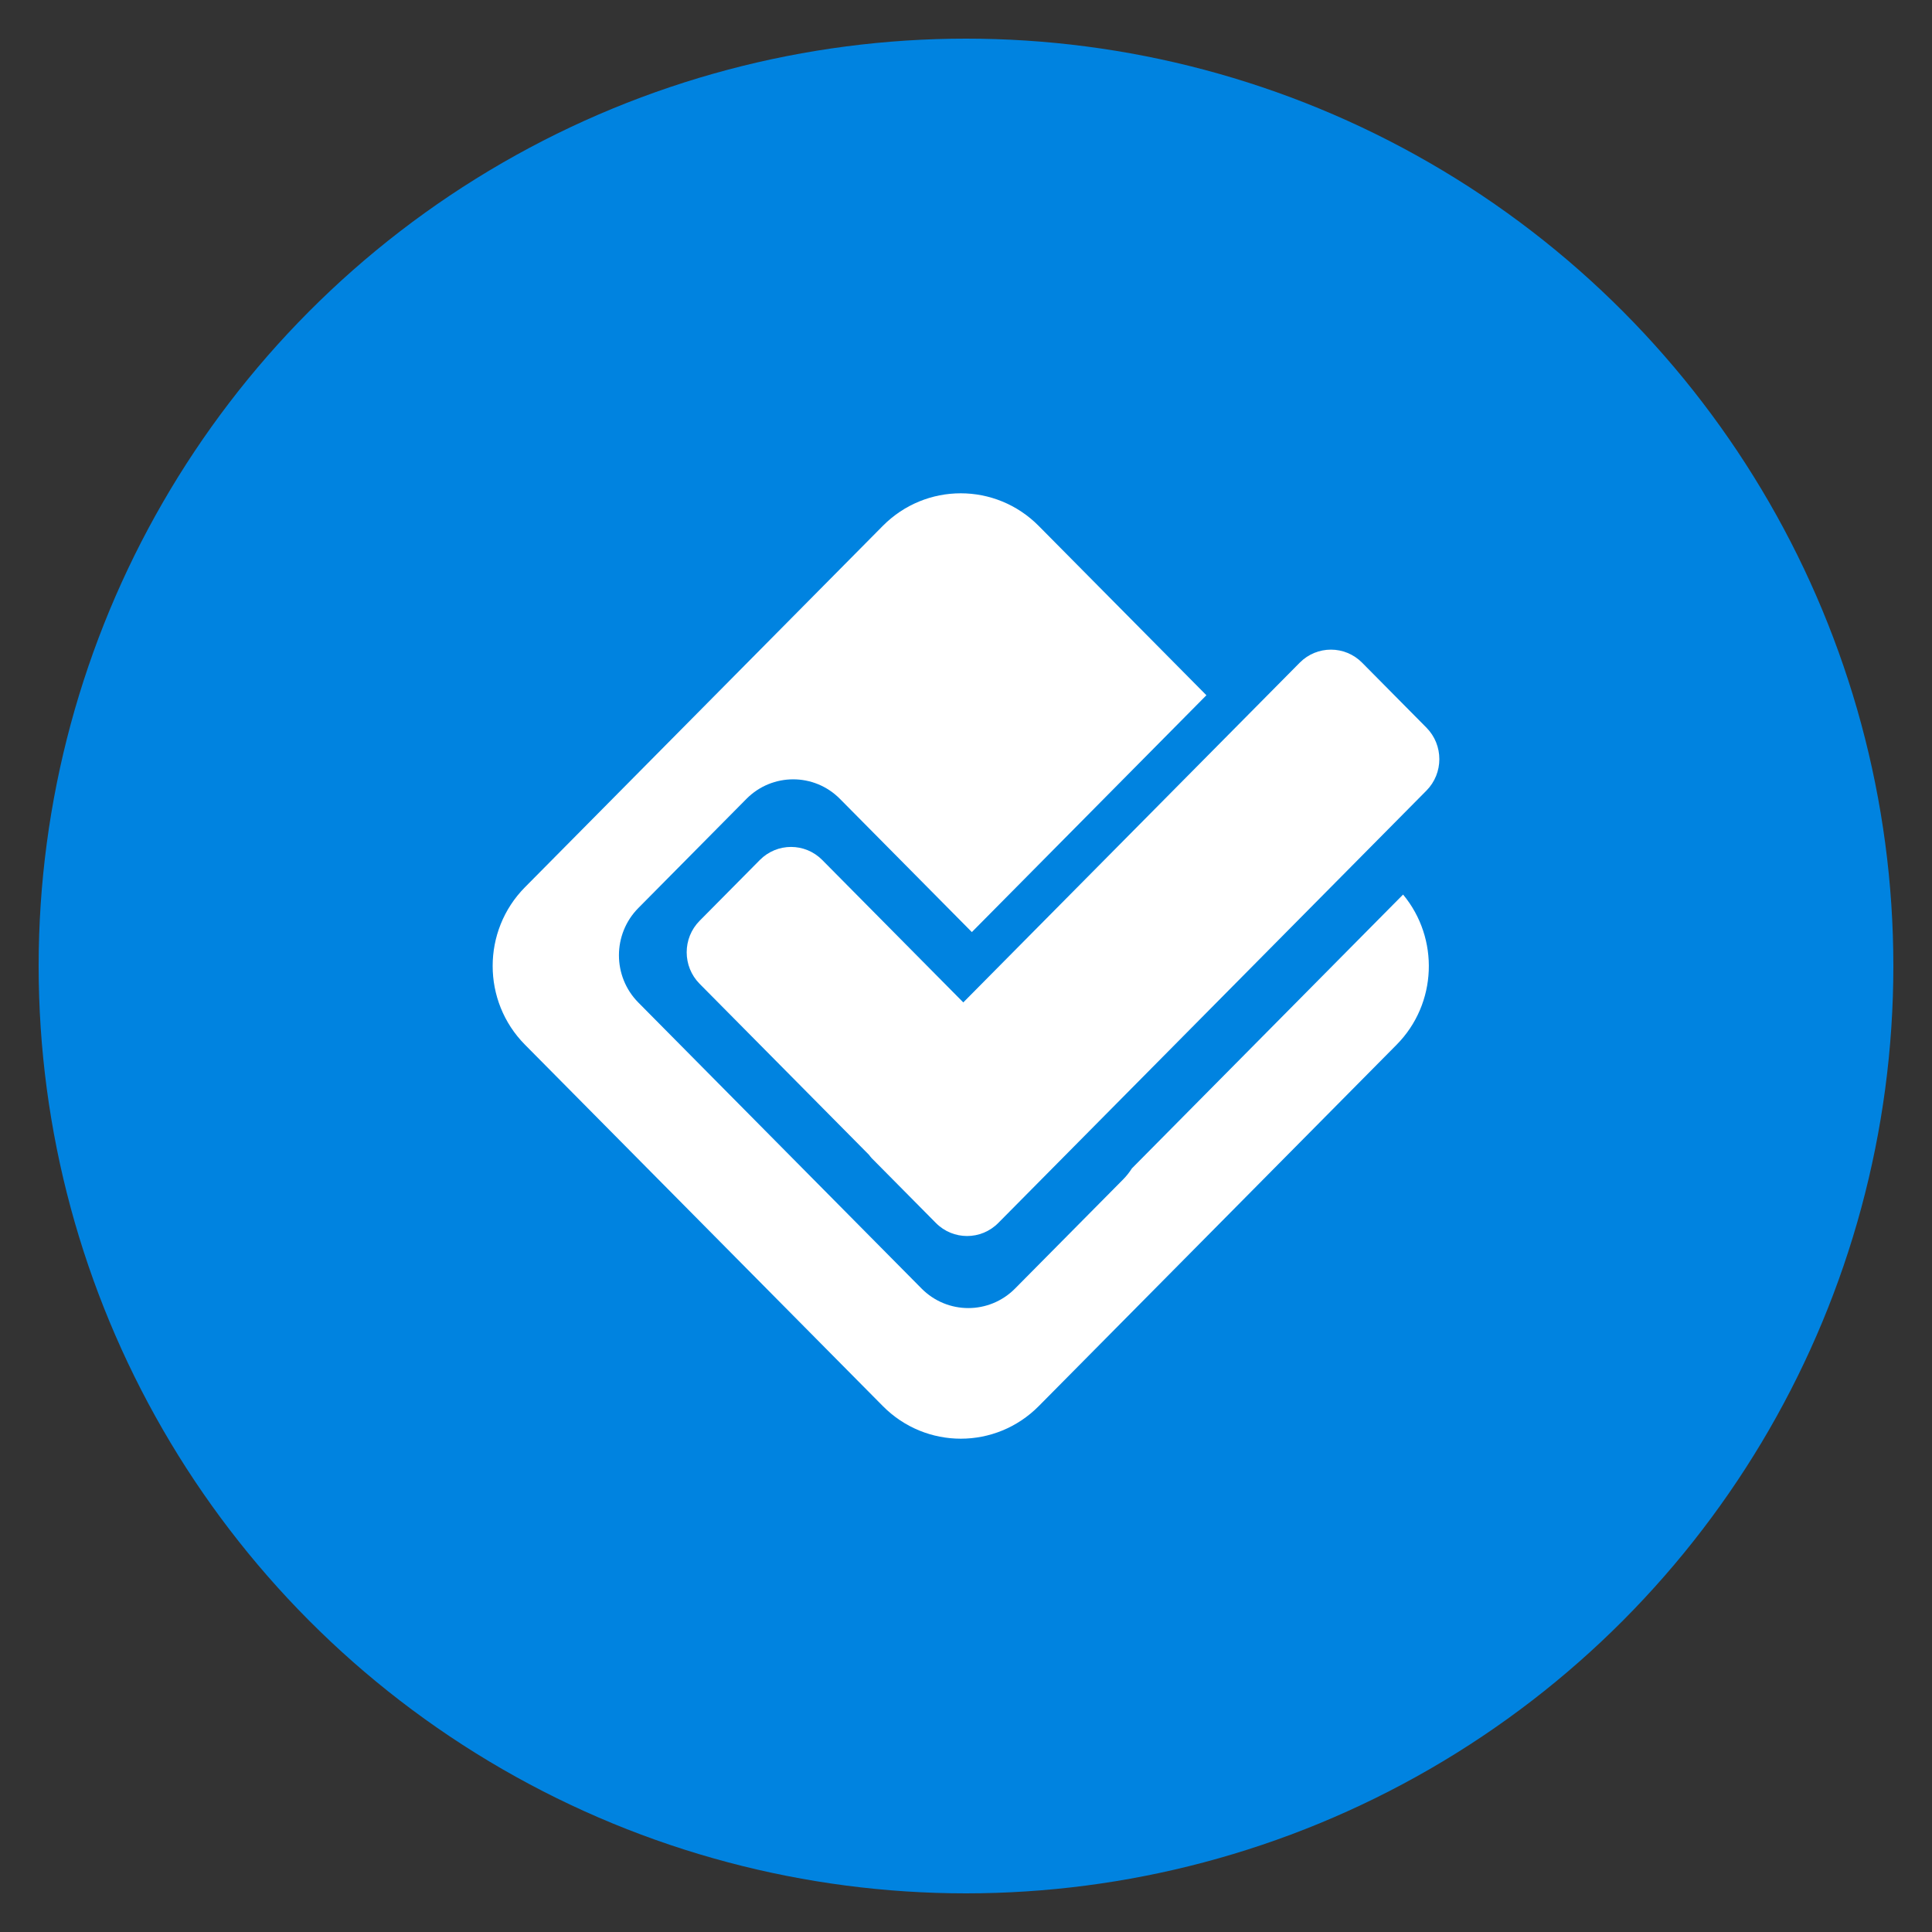 <?xml version="1.0" encoding="utf-8"?>
<!-- Generate more at customizr.net -->
<!DOCTYPE svg PUBLIC "-//W3C//DTD SVG 1.1//EN" "http://www.w3.org/Graphics/SVG/1.1/DTD/svg11.dtd">
<svg id="foursquare" class="custom-icon" version="1.1" xmlns="http://www.w3.org/2000/svg" xmlns:xlink="http://www.w3.org/1999/xlink" viewBox="0 0 100 100" style="height:100px;width:100px;"><rect x="0" y="0" width="100" height="100" fill="#333333" stroke="none"/><circle class="outer-shape" cx="50" cy="50" r="48" style="opacity: 1; fill: rgb(0, 131, 224);"></circle>
	<path class="inner-shape" style="opacity: 1; fill: rgb(255, 255, 255);" transform="translate(25,25) scale(0.5)" d="M35.117,39.024c-1.783-1.8-4.674-1.8-6.457,0l-6.237,6.297c-1.783,1.8-1.783,4.719,0,6.52L39.95,69.539 c0.092,0.112,0.17,0.232,0.274,0.339l6.659,6.724c1.783,1.8,4.675,1.8,6.457,0l44.323-44.758c1.783-1.8,1.783-4.719,0-6.52 L91.004,18.6c-1.782-1.8-4.674-1.8-6.456,0L49.72,53.769L35.117,39.024z M67.178,70.947c-0.259,0.403-0.557,0.788-0.907,1.141 L55.082,83.386c-2.674,2.701-7.011,2.701-9.685,0L16.079,53.781c-2.675-2.7-2.675-7.079,0-9.78l11.189-11.299 c2.675-2.701,7.011-2.701,9.685,0l13.653,13.787l24.28-24.517L57.526,4.443c-4.458-4.502-11.684-4.502-16.142,0L4.343,41.847 c-4.457,4.502-4.457,11.799,0,16.3l37.048,37.41c4.457,4.502,11.684,4.502,16.142,0l37.041-37.404 c4.218-4.26,4.437-11.02,0.672-15.548L67.178,70.947z"></path>
</svg>

